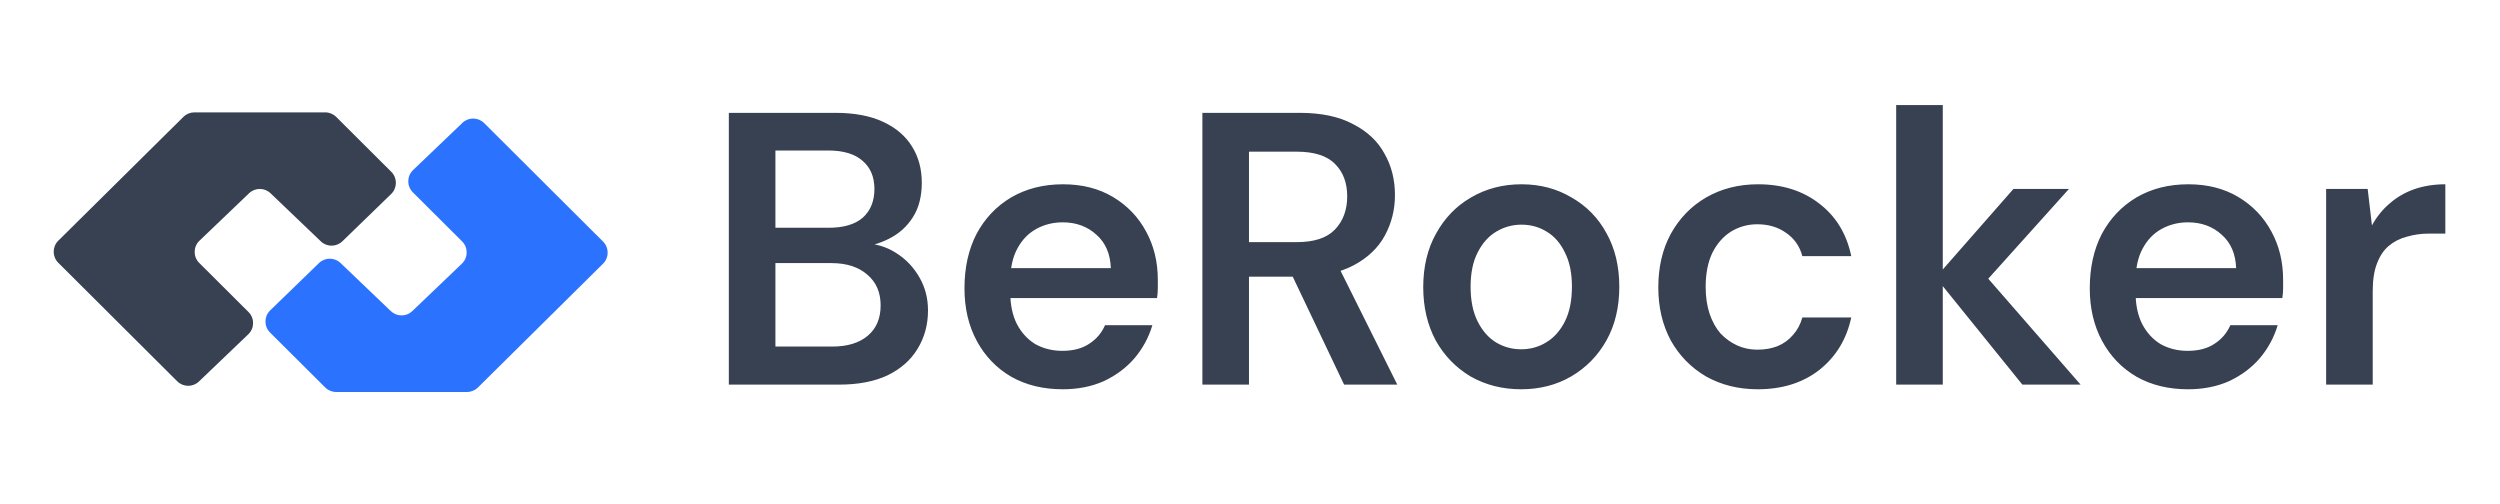 <svg width="689" height="139" viewBox="0 0 689 139" fill="none" xmlns="http://www.w3.org/2000/svg">
<path d="M50.552 32.206L16.065 66.336C14.376 68.007 14.371 70.734 16.054 72.412L48.843 105.082C50.489 106.722 53.144 106.75 54.824 105.143L68.432 92.126C70.17 90.464 70.198 87.697 68.494 85.999L54.91 72.464C53.206 70.766 53.235 67.999 54.972 66.337L68.642 53.262C70.297 51.678 72.905 51.679 74.56 53.262L88.419 66.519C90.082 68.109 92.706 68.101 94.359 66.499L107.805 53.463C109.523 51.797 109.542 49.046 107.846 47.356L92.652 32.216C91.849 31.417 90.763 30.968 89.63 30.968H53.564C52.436 30.968 51.354 31.413 50.552 32.206Z" fill="#374151"/>
<path d="M131.717 106.794L166.205 72.664C167.894 70.993 167.898 68.266 166.215 66.588L133.427 33.918C131.78 32.278 129.125 32.25 127.445 33.857L113.837 46.874C112.099 48.536 112.071 51.303 113.775 53.001L127.359 66.536C129.063 68.234 129.035 71.001 127.297 72.663L113.628 85.738C111.972 87.322 109.364 87.321 107.709 85.738L93.85 72.481C92.187 70.891 89.563 70.899 87.91 72.501L74.465 85.537C72.746 87.203 72.727 89.954 74.423 91.644L89.618 106.784C90.42 107.583 91.507 108.032 92.639 108.032H128.706C129.833 108.032 130.915 107.587 131.717 106.794Z" fill="#2B73FF"/>
<path d="M200.866 106V31.1H230.184C235.463 31.1 239.85 31.92 243.345 33.561C246.912 35.202 249.587 37.484 251.37 40.409C253.154 43.262 254.045 46.579 254.045 50.36C254.045 54.141 253.225 57.315 251.584 59.883C249.944 62.451 247.768 64.413 245.057 65.768C242.418 67.123 239.529 67.944 236.39 68.229L237.995 67.052C241.348 67.123 244.344 68.015 246.983 69.727C249.694 71.439 251.834 73.686 253.403 76.468C254.973 79.179 255.757 82.21 255.757 85.563C255.757 89.486 254.794 93.017 252.868 96.156C251.014 99.223 248.267 101.649 244.629 103.432C240.991 105.144 236.533 106 231.254 106H200.866ZM213.706 95.514H229.328C233.537 95.514 236.818 94.515 239.172 92.518C241.526 90.521 242.703 87.739 242.703 84.172C242.703 80.605 241.491 77.788 239.065 75.719C236.64 73.579 233.323 72.509 229.114 72.509H213.706V95.514ZM213.706 62.772H228.365C232.502 62.772 235.641 61.845 237.781 59.99C239.921 58.064 240.991 55.425 240.991 52.072C240.991 48.791 239.921 46.223 237.781 44.368C235.641 42.442 232.467 41.479 228.258 41.479H213.706V62.772ZM292.879 107.284C287.529 107.284 282.821 106.143 278.755 103.86C274.689 101.506 271.514 98.225 269.232 94.016C266.949 89.807 265.808 84.957 265.808 79.464C265.808 73.757 266.913 68.764 269.125 64.484C271.407 60.204 274.582 56.851 278.648 54.426C282.785 52.001 287.564 50.788 292.986 50.788C298.264 50.788 302.865 51.965 306.789 54.319C310.712 56.673 313.744 59.847 315.884 63.842C318.024 67.765 319.094 72.188 319.094 77.11C319.094 77.823 319.094 78.608 319.094 79.464C319.094 80.32 319.022 81.212 318.88 82.139H275.01V73.9H306.147C306.004 69.977 304.684 66.909 302.188 64.698C299.691 62.415 296.588 61.274 292.879 61.274C290.239 61.274 287.814 61.88 285.603 63.093C283.391 64.306 281.644 66.125 280.36 68.55C279.076 70.904 278.434 73.9 278.434 77.538V80.641C278.434 83.994 279.04 86.883 280.253 89.308C281.537 91.733 283.249 93.588 285.389 94.872C287.6 96.085 290.061 96.691 292.772 96.691C295.768 96.691 298.229 96.049 300.155 94.765C302.152 93.481 303.614 91.769 304.542 89.629H317.596C316.597 92.982 314.956 96.013 312.674 98.724C310.391 101.363 307.573 103.468 304.221 105.037C300.868 106.535 297.087 107.284 292.879 107.284ZM331.377 106V31.1H358.234C364.155 31.1 369.041 32.134 372.893 34.203C376.816 36.2 379.705 38.911 381.56 42.335C383.486 45.688 384.449 49.504 384.449 53.784C384.449 57.779 383.522 61.488 381.667 64.912C379.812 68.336 376.923 71.082 373 73.151C369.077 75.22 364.048 76.254 357.913 76.254H344.217V106H331.377ZM370.432 106L354.703 72.937H368.613L385.091 106H370.432ZM344.217 66.731H357.378C362.157 66.731 365.653 65.59 367.864 63.307C370.147 60.953 371.288 57.886 371.288 54.105C371.288 50.396 370.182 47.435 367.971 45.224C365.76 42.941 362.229 41.8 357.378 41.8H344.217V66.731ZM419.207 107.284C414.071 107.284 409.435 106.107 405.297 103.753C401.231 101.328 398.021 98.011 395.667 93.802C393.385 89.522 392.243 84.636 392.243 79.143C392.243 73.508 393.42 68.586 395.774 64.377C398.128 60.097 401.338 56.78 405.404 54.426C409.542 52.001 414.178 50.788 419.314 50.788C424.45 50.788 429.051 52.001 433.117 54.426C437.255 56.78 440.465 60.061 442.747 64.27C445.101 68.479 446.278 73.401 446.278 79.036C446.278 84.671 445.101 89.593 442.747 93.802C440.393 98.011 437.148 101.328 433.01 103.753C428.944 106.107 424.343 107.284 419.207 107.284ZM419.207 96.263C421.775 96.263 424.094 95.621 426.162 94.337C428.302 93.053 430.014 91.127 431.298 88.559C432.582 85.991 433.224 82.817 433.224 79.036C433.224 75.255 432.582 72.117 431.298 69.62C430.086 67.052 428.409 65.126 426.269 63.842C424.201 62.558 421.882 61.916 419.314 61.916C416.818 61.916 414.499 62.558 412.359 63.842C410.219 65.126 408.507 67.052 407.223 69.62C405.939 72.117 405.297 75.255 405.297 79.036C405.297 82.817 405.939 85.991 407.223 88.559C408.507 91.127 410.184 93.053 412.252 94.337C414.392 95.621 416.711 96.263 419.207 96.263ZM484.42 107.284C479.142 107.284 474.398 106.107 470.189 103.753C466.052 101.328 462.806 98.011 460.452 93.802C458.17 89.522 457.028 84.671 457.028 79.25C457.028 73.615 458.17 68.693 460.452 64.484C462.806 60.204 466.052 56.851 470.189 54.426C474.398 52.001 479.177 50.788 484.527 50.788C491.233 50.788 496.868 52.571 501.433 56.138C505.999 59.633 508.923 64.448 510.207 70.583H496.725C496.012 67.872 494.514 65.732 492.231 64.163C490.02 62.594 487.381 61.809 484.313 61.809C481.674 61.809 479.249 62.487 477.037 63.842C474.897 65.197 473.185 67.159 471.901 69.727C470.689 72.295 470.082 75.398 470.082 79.036C470.082 81.818 470.439 84.279 471.152 86.419C471.866 88.559 472.864 90.378 474.148 91.876C475.504 93.303 477.037 94.408 478.749 95.193C480.461 95.978 482.316 96.37 484.313 96.37C486.382 96.37 488.237 96.049 489.877 95.407C491.589 94.694 493.016 93.659 494.157 92.304C495.37 90.949 496.226 89.344 496.725 87.489H510.207C508.923 93.481 505.999 98.296 501.433 101.934C496.868 105.501 491.197 107.284 484.42 107.284ZM557.363 106L533.502 76.468L554.902 52.072H570.203L543.56 81.711V71.76L573.413 106H557.363ZM522.588 106V28.96H535.428V106H522.588ZM603.011 107.284C597.661 107.284 592.953 106.143 588.887 103.86C584.821 101.506 581.647 98.225 579.364 94.016C577.082 89.807 575.94 84.957 575.94 79.464C575.94 73.757 577.046 68.764 579.257 64.484C581.54 60.204 584.714 56.851 588.78 54.426C592.918 52.001 597.697 50.788 603.118 50.788C608.397 50.788 612.998 51.965 616.921 54.319C620.845 56.673 623.876 59.847 626.016 63.842C628.156 67.765 629.226 72.188 629.226 77.11C629.226 77.823 629.226 78.608 629.226 79.464C629.226 80.32 629.155 81.212 629.012 82.139H585.142V73.9H616.279C616.137 69.977 614.817 66.909 612.32 64.698C609.824 62.415 606.721 61.274 603.011 61.274C600.372 61.274 597.947 61.88 595.735 63.093C593.524 64.306 591.776 66.125 590.492 68.55C589.208 70.904 588.566 73.9 588.566 77.538V80.641C588.566 83.994 589.173 86.883 590.385 89.308C591.669 91.733 593.381 93.588 595.521 94.872C597.733 96.085 600.194 96.691 602.904 96.691C605.9 96.691 608.361 96.049 610.287 94.765C612.285 93.481 613.747 91.769 614.674 89.629H627.728C626.73 92.982 625.089 96.013 622.806 98.724C620.524 101.363 617.706 103.468 614.353 105.037C611.001 106.535 607.22 107.284 603.011 107.284ZM641.082 106V52.072H652.531L653.708 62.13C654.992 59.776 656.597 57.779 658.523 56.138C660.449 54.426 662.696 53.106 665.264 52.179C667.903 51.252 670.792 50.788 673.931 50.788V64.377H669.437C667.297 64.377 665.264 64.662 663.338 65.233C661.412 65.732 659.735 66.588 658.309 67.801C656.953 68.942 655.883 70.547 655.099 72.616C654.314 74.613 653.922 77.146 653.922 80.213V106H641.082Z" fill="#374151"/>
</svg>
